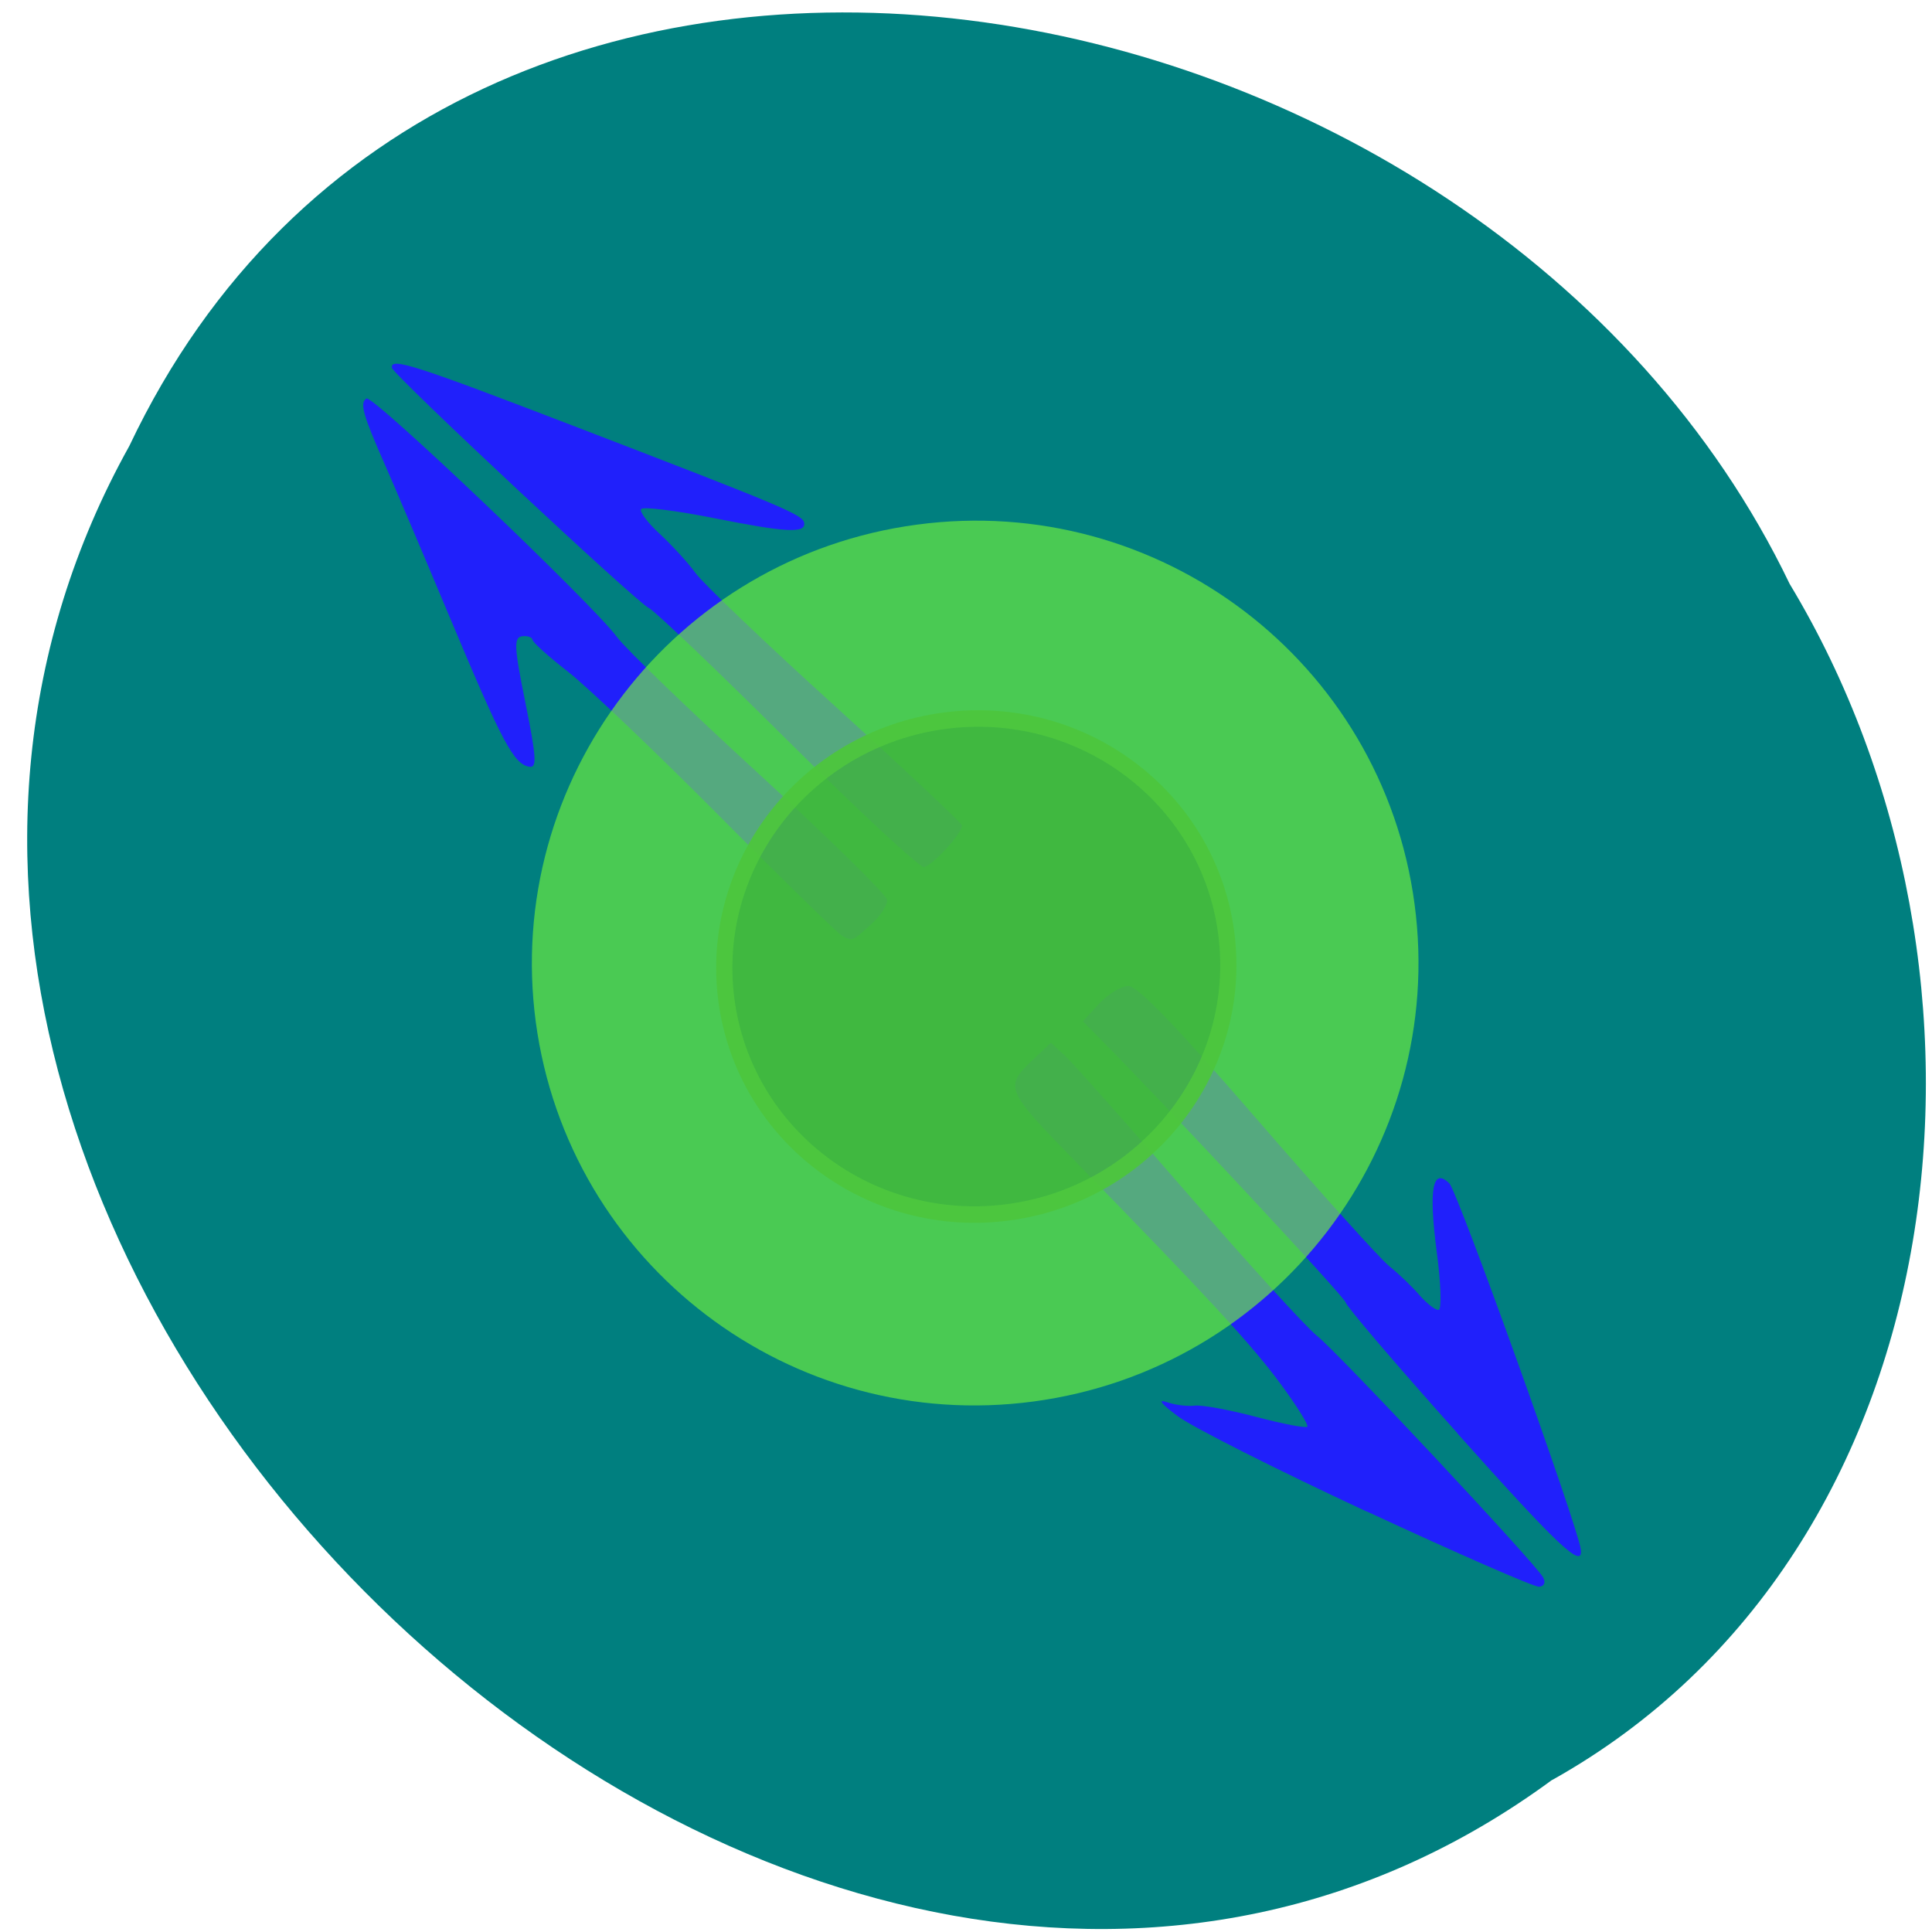 <svg xmlns="http://www.w3.org/2000/svg" xmlns:xlink="http://www.w3.org/1999/xlink" viewBox="0 0 48 48"><defs><g id="3" clip-path="url(#2)"><path d="m 170.6 138.38 c 0.005 20.435 -17.16 36.993 -38.32 36.989 c -21.16 -0.004 -38.31 -16.558 -38.32 -36.994 c 0.007 -20.42 17.16 -36.98 38.32 -36.975 c 21.17 -0.007 38.33 16.56 38.32 36.98" transform="matrix(0.276 -0.037 0.038 0.285 -17.54 -10.618)" fill="#71f33c" stroke="#71f33c" stroke-width="2.466"/></g><g id="6" clip-path="url(#5)"><path d="m 170.61 138.38 c 0.003 20.428 -17.16 36.992 -38.33 36.985 c -21.15 -0.004 -38.3 -16.569 -38.31 -36.997 c -0.003 -20.428 17.16 -36.969 38.31 -36.988 c 21.17 0.007 38.33 16.572 38.33 37" transform="matrix(0.162 -0.022 0.022 0.165 -0.219 4.092)" fill="#3db23b" stroke="#4cc63d" fill-opacity="0.804" stroke-width="2.466"/></g><clipPath id="2"><path d="M 0,0 H48 V48 H0 z"/></clipPath><clipPath id="5"><path d="M 0,0 H48 V48 H0 z"/></clipPath><filter id="0" filterUnits="objectBoundingBox" x="0" y="0" width="48" height="48"><feColorMatrix type="matrix" in="SourceGraphic" values="0 0 0 0 1 0 0 0 0 1 0 0 0 0 1 0 0 0 1 0"/></filter><mask id="4"><g filter="url(#0)"><path fill-opacity="0.941" d="M 0,0 H48 V48 H0 z"/></g></mask><mask id="1"><g filter="url(#0)"><path fill-opacity="0.651" d="M 0,0 H48 V48 H0 z"/></g></mask></defs><path d="m 38.563 44.22 c -18.488 13.602 -46.48 -13.148 -35.35 -33.14 c 8.098 -17.09 33.715 -12.262 41.25 3.426 c 5.844 9.68 4.273 24.03 -5.902 29.719" fill="#007f7f"/><path d="m 33.957 37.555 c -2.234 -1.039 -4.344 -2.105 -4.691 -2.367 c -0.434 -0.324 -0.516 -0.434 -0.262 -0.348 c 0.203 0.07 0.512 0.105 0.684 0.082 c 0.172 -0.02 0.859 0.105 1.523 0.281 c 0.668 0.176 1.238 0.285 1.27 0.242 c 0.035 -0.039 -0.262 -0.516 -0.66 -1.055 c -0.711 -0.969 -1.816 -2.168 -5.066 -5.496 c -1.809 -1.855 -1.82 -1.883 -1.043 -2.613 l 0.398 -0.375 l 0.371 0.344 c 0.199 0.188 1.574 1.734 3.051 3.438 c 1.477 1.703 2.91 3.277 3.188 3.5 c 0.539 0.43 5.422 5.648 5.617 6 c 0.07 0.125 0.031 0.223 -0.098 0.234 c -0.117 0.012 -2.043 -0.832 -4.281 -1.871 m 2.254 -1.941 c -1.52 -1.699 -2.77 -3.164 -2.781 -3.254 c -0.02 -0.129 -4.418 -4.852 -6.137 -6.586 l -0.391 -0.395 l 0.406 -0.441 c 0.223 -0.242 0.555 -0.438 0.73 -0.438 c 0.227 0.004 1.203 1.016 3.191 3.313 c 1.574 1.82 3.051 3.457 3.281 3.645 c 0.23 0.184 0.57 0.508 0.754 0.723 c 0.188 0.211 0.398 0.379 0.477 0.367 c 0.078 -0.012 0.059 -0.66 -0.047 -1.445 c -0.203 -1.559 -0.105 -2.102 0.313 -1.699 c 0.203 0.195 3.188 8.504 3.266 9.09 c 0.07 0.52 -0.551 -0.063 -3.063 -2.875 m -15.277 -12.355 c -0.102 -0.051 -1.484 -1.398 -3.07 -2.996 c -1.586 -1.594 -3.273 -3.203 -3.75 -3.574 c -0.477 -0.371 -0.875 -0.727 -0.883 -0.793 c -0.008 -0.066 -0.125 -0.105 -0.258 -0.09 c -0.211 0.031 -0.203 0.258 0.082 1.66 c 0.273 1.359 0.289 1.617 0.094 1.582 c -0.383 -0.066 -0.668 -0.598 -1.941 -3.633 c -0.668 -1.594 -1.406 -3.332 -1.641 -3.863 c -0.551 -1.25 -0.637 -1.547 -0.461 -1.652 c 0.16 -0.094 5.625 5.109 6.223 5.926 c 0.207 0.285 1.797 1.816 3.531 3.406 c 1.73 1.59 3.164 2.996 3.18 3.121 c 0.016 0.125 -0.16 0.398 -0.391 0.605 c -0.473 0.43 -0.461 0.426 -0.715 0.301 m -1.379 -4.875 c -1.758 -1.75 -3.305 -3.223 -3.426 -3.273 c -0.266 -0.102 -6.367 -5.805 -6.391 -5.973 c -0.043 -0.27 0.543 -0.082 4.629 1.488 c 5.09 1.957 5.586 2.164 5.613 2.367 c 0.035 0.262 -0.461 0.234 -2.238 -0.121 c -0.949 -0.188 -1.762 -0.289 -1.812 -0.227 c -0.051 0.059 0.16 0.344 0.469 0.625 c 0.305 0.285 0.703 0.719 0.883 0.969 c 0.18 0.25 1.738 1.738 3.465 3.305 c 1.727 1.57 3.145 2.902 3.152 2.961 c 0.027 0.176 -0.734 1.01 -0.945 1.035 c -0.105 0.016 -1.637 -1.406 -3.398 -3.156" fill="#2020fb"/><use xlink:href="#3" mask="url(#1)"/><use xlink:href="#6" mask="url(#4)"/></svg>